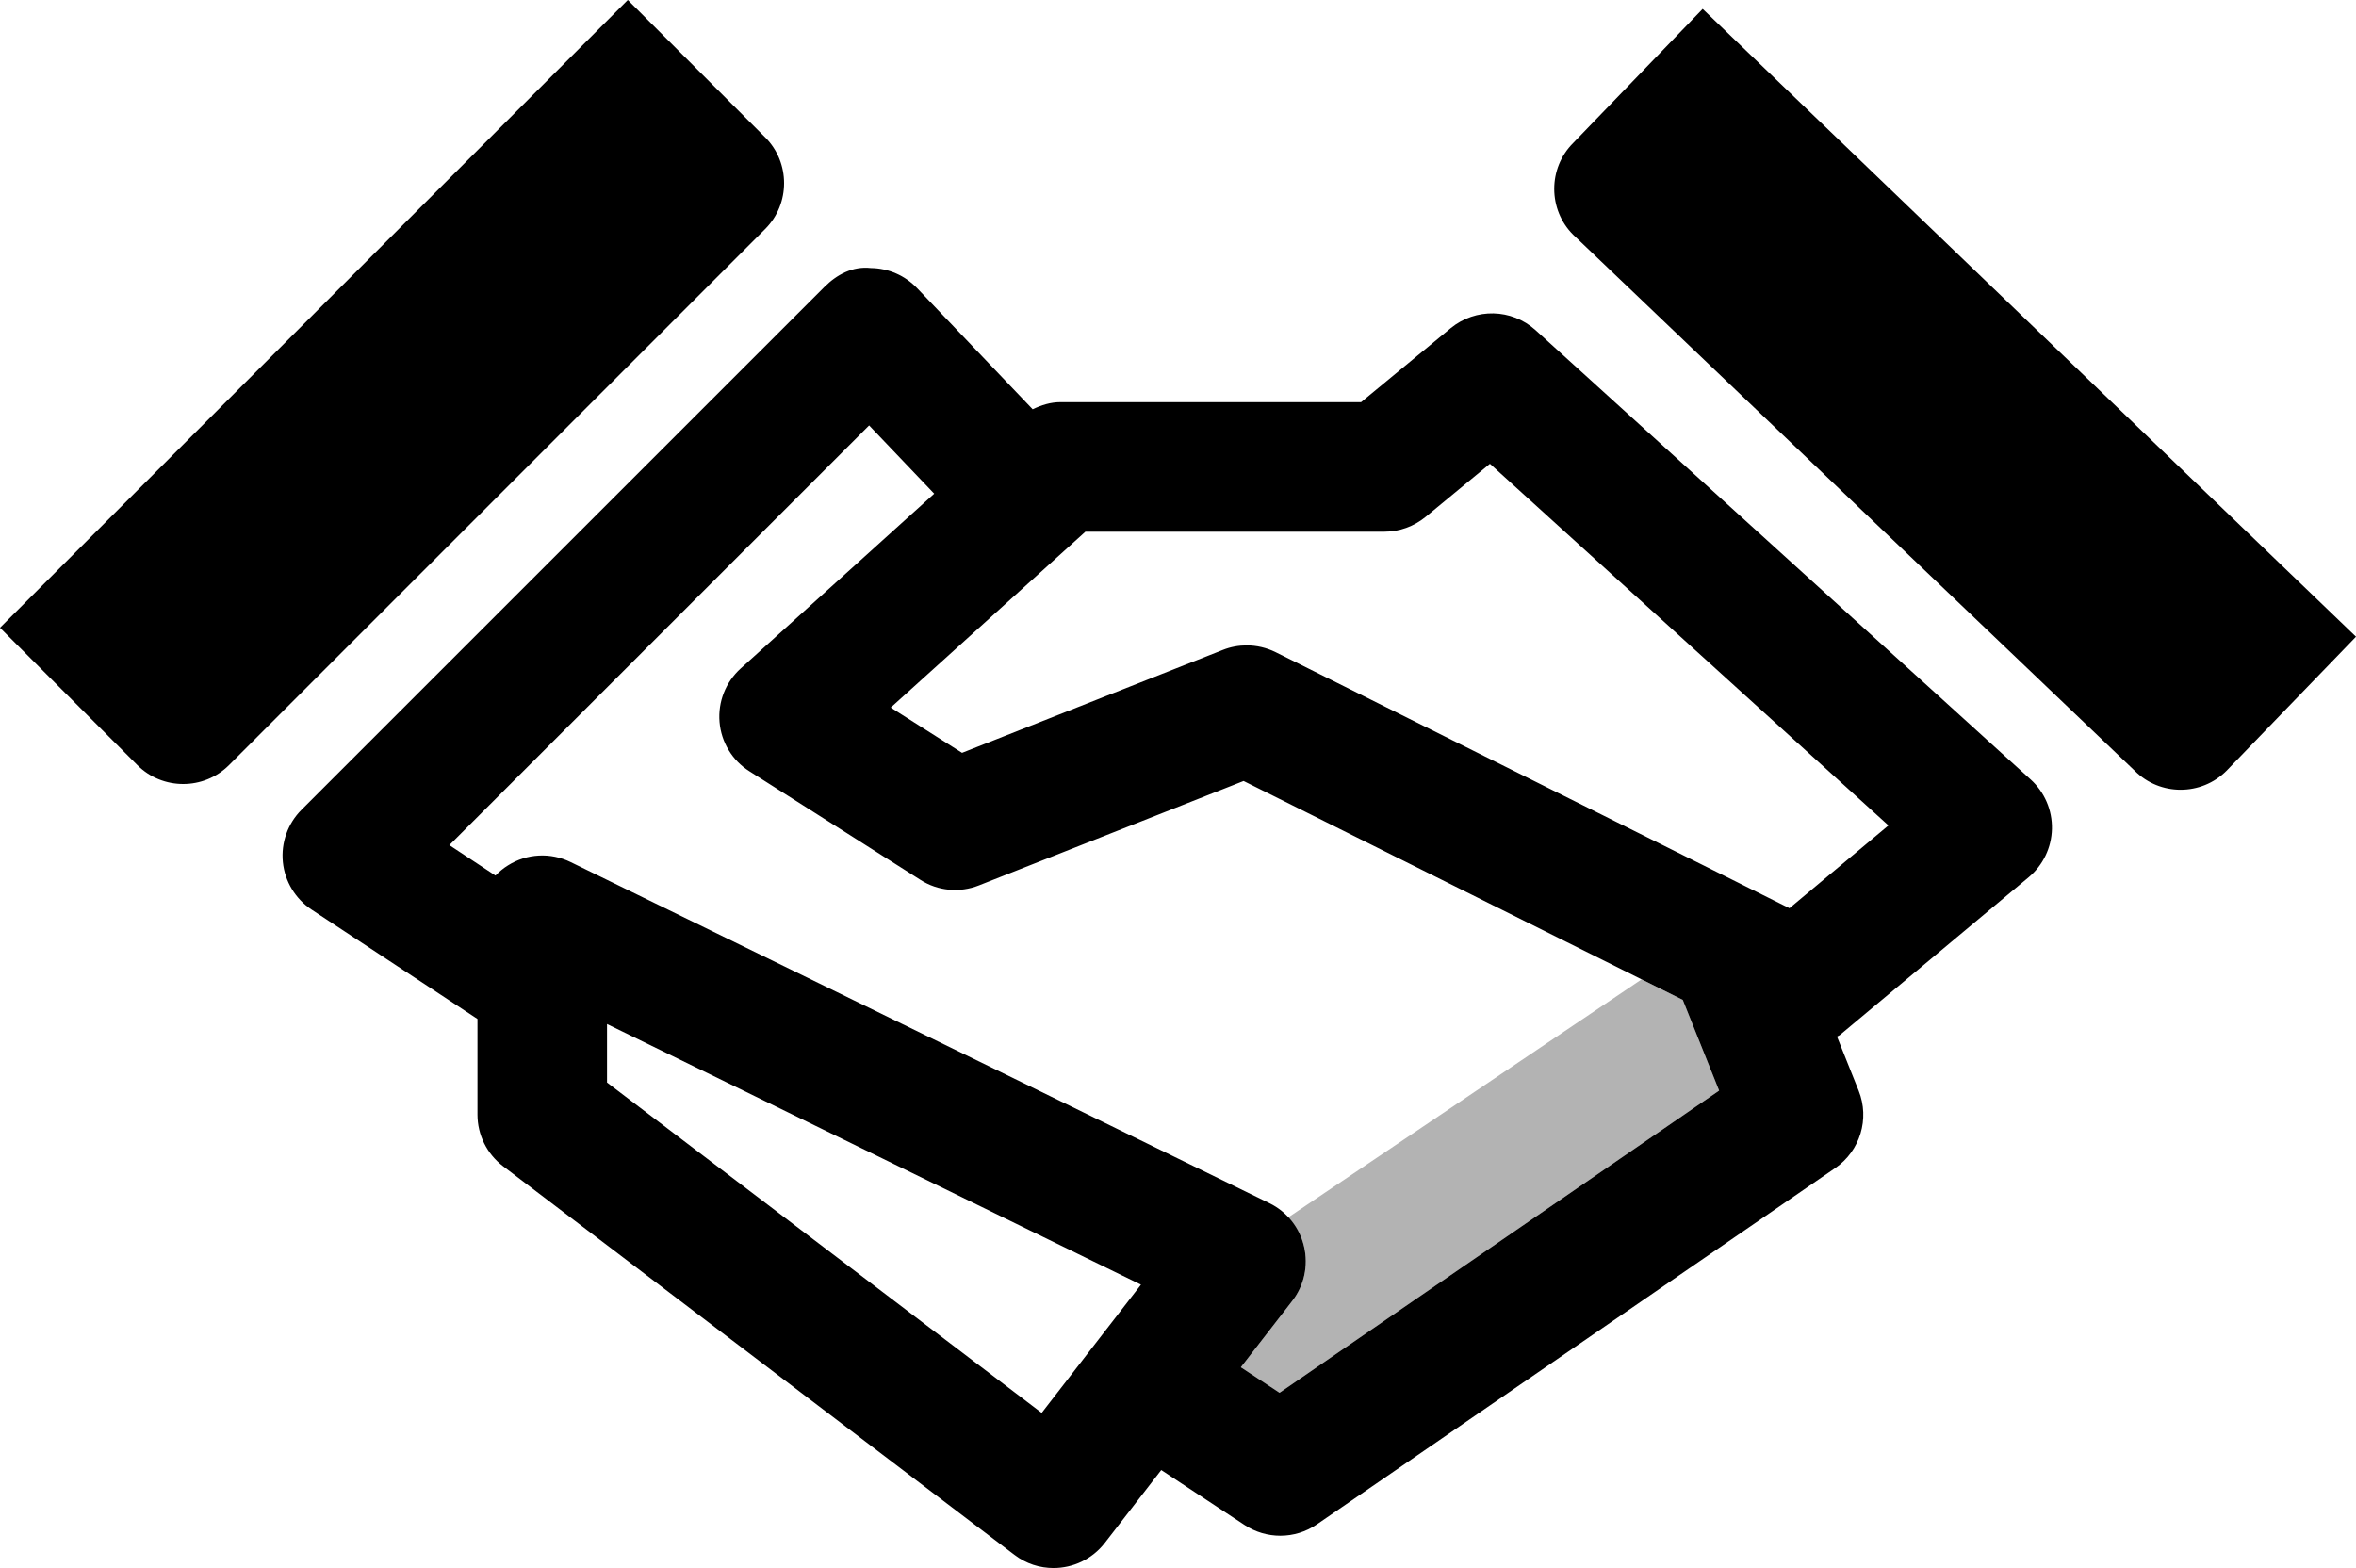 <?xml version="1.0" encoding="UTF-8" standalone="no"?>
<!-- Generator: Adobe Illustrator 17.1.0, SVG Export Plug-In . SVG Version: 6.00 Build 0)  -->

<svg
   xmlns:dc="http://purl.org/dc/elements/1.1/"
   xmlns:cc="http://creativecommons.org/ns#"
   xmlns:rdf="http://www.w3.org/1999/02/22-rdf-syntax-ns#"
   xmlns:svg="http://www.w3.org/2000/svg"
   xmlns="http://www.w3.org/2000/svg"
   xmlns:sodipodi="http://sodipodi.sourceforge.net/DTD/sodipodi-0.dtd"
   xmlns:inkscape="http://www.inkscape.org/namespaces/inkscape"
   version="1.1"
   x="0px"
   y="0px"
   width="36.371"
   height="24.209"
   viewBox="0 0 36.371 24.209"
   xml:space="preserve"
   id="svg5753"
   inkscape:version="0.91 r13725"
   sodipodi:docname="glyphicons-490-handshake.svg"><defs
     id="defs5764" /><sodipodi:namedview
     pagecolor="#ffffff"
     bordercolor="#666666"
     borderopacity="1"
     objecttolerance="10"
     gridtolerance="10"
     guidetolerance="10"
     inkscape:pageopacity="0"
     inkscape:pageshadow="2"
     inkscape:window-width="1920"
     inkscape:window-height="1067"
     id="namedview5762"
     showgrid="false"
     fit-margin-top="0"
     fit-margin-left="0"
     fit-margin-right="0"
     fit-margin-bottom="0"
     inkscape:zoom="18.395833"
     inkscape:cx="11.684703"
     inkscape:cy="12"
     inkscape:window-x="0"
     inkscape:window-y="13"
     inkscape:window-maximized="0"
     inkscape:current-layer="svg5753" /><g
     id="glyphicons"
     transform="translate(-5.629,-11.791)"><g
       id="handshake"><path
         d="m 40,23.692 2,-2.071 -10.086,-9.692 -2,2.071 c -0.389,0.389 -0.388,1.026 0,1.414 l 8.671,8.278 c 0.39,0.39 1.026,0.389 1.415,0 z M 9.164,23.604 17.442,15.326 c 0.388,-0.388 0.389,-1.025 0,-1.414 l -2.121,-2.121 -9.692,9.692 2.121,2.121 c 0.388,0.388 1.024,0.389 1.414,0 z m 24.871,4.164 c -0.014,0.012 -0.032,0.016 -0.047,0.027 l 0.334,0.835 c 0.174,0.434 0.023,0.931 -0.362,1.195 l -8,5.5 c -0.17,0.117 -0.368,0.176 -0.566,0.176 -0.191,0 -0.384,-0.055 -0.551,-0.165 l -1.287,-0.849 -0.872,1.126 C 22.487,35.866 22.191,36 21.893,36 21.682,36 21.469,35.934 21.289,35.796 l -7.894,-6 C 13.146,29.607 13,29.312 13,29 l 0,-1.477 -2.56,-1.688 c -0.251,-0.166 -0.414,-0.436 -0.444,-0.734 -0.03,-0.298 0.075,-0.596 0.288,-0.808 l 8.071,-8.071 c 0.19,-0.19 0.436,-0.325 0.719,-0.293 0.27,0.003 0.526,0.115 0.712,0.31 l 1.785,1.871 C 21.705,18.045 21.848,18 22,18 l 4.641,0 1.384,-1.143 c 0.384,-0.314 0.939,-0.304 1.309,0.031 l 7.644,6.938 c 0.214,0.194 0.334,0.472 0.328,0.761 -0.006,0.289 -0.137,0.562 -0.358,0.747 l -2.913,2.434 z m -14.655,-5.053 1.101,0.699 4.026,-1.589 c 0.118,-0.047 0.243,-0.07 0.367,-0.07 0.153,0 0.306,0.035 0.446,0.104 l 7.934,3.954 1.528,-1.278 -6.152,-5.584 -0.993,0.82 C 27.457,19.919 27.232,20 27,20 l -4.615,0 -3.005,2.715 z m 3.863,8.91 -8.243,-4.024 0,0.903 6.71,5.101 1.533,-1.98 z m 1.584,-7.776 -4.086,1.612 c -0.297,0.118 -0.634,0.087 -0.903,-0.086 l -2.641,-1.677 c -0.264,-0.167 -0.434,-0.448 -0.46,-0.76 -0.026,-0.311 0.094,-0.616 0.326,-0.826 l 2.988,-2.699 -1.005,-1.054 -6.48,6.48 0.712,0.47 c 0.057,-0.059 0.121,-0.113 0.193,-0.157 0.292,-0.185 0.658,-0.203 0.968,-0.051 l 10.787,5.266 c 0.271,0.132 0.467,0.379 0.535,0.672 0.068,0.293 0.001,0.602 -0.184,0.839 l -0.792,1.022 0.597,0.394 6.786,-4.665 -0.561,-1.401 -6.78,-3.379 z"
         id="path5757"
         inkscape:connector-curvature="0" /><path
         style="opacity:0.3"
         d="m 24.785,32.9 0.597,0.394 6.786,-4.665 -0.561,-1.401 -0.635,-0.317 -5.465,3.682 c 0.119,0.127 0.214,0.273 0.254,0.446 0.068,0.293 0.001,0.602 -0.184,0.839 L 24.785,32.9 Z"
         id="path5759"
         inkscape:connector-curvature="0" /></g></g><g
     id="Layer_2"
     transform="translate(-5.629,-11.791)" /></svg>
